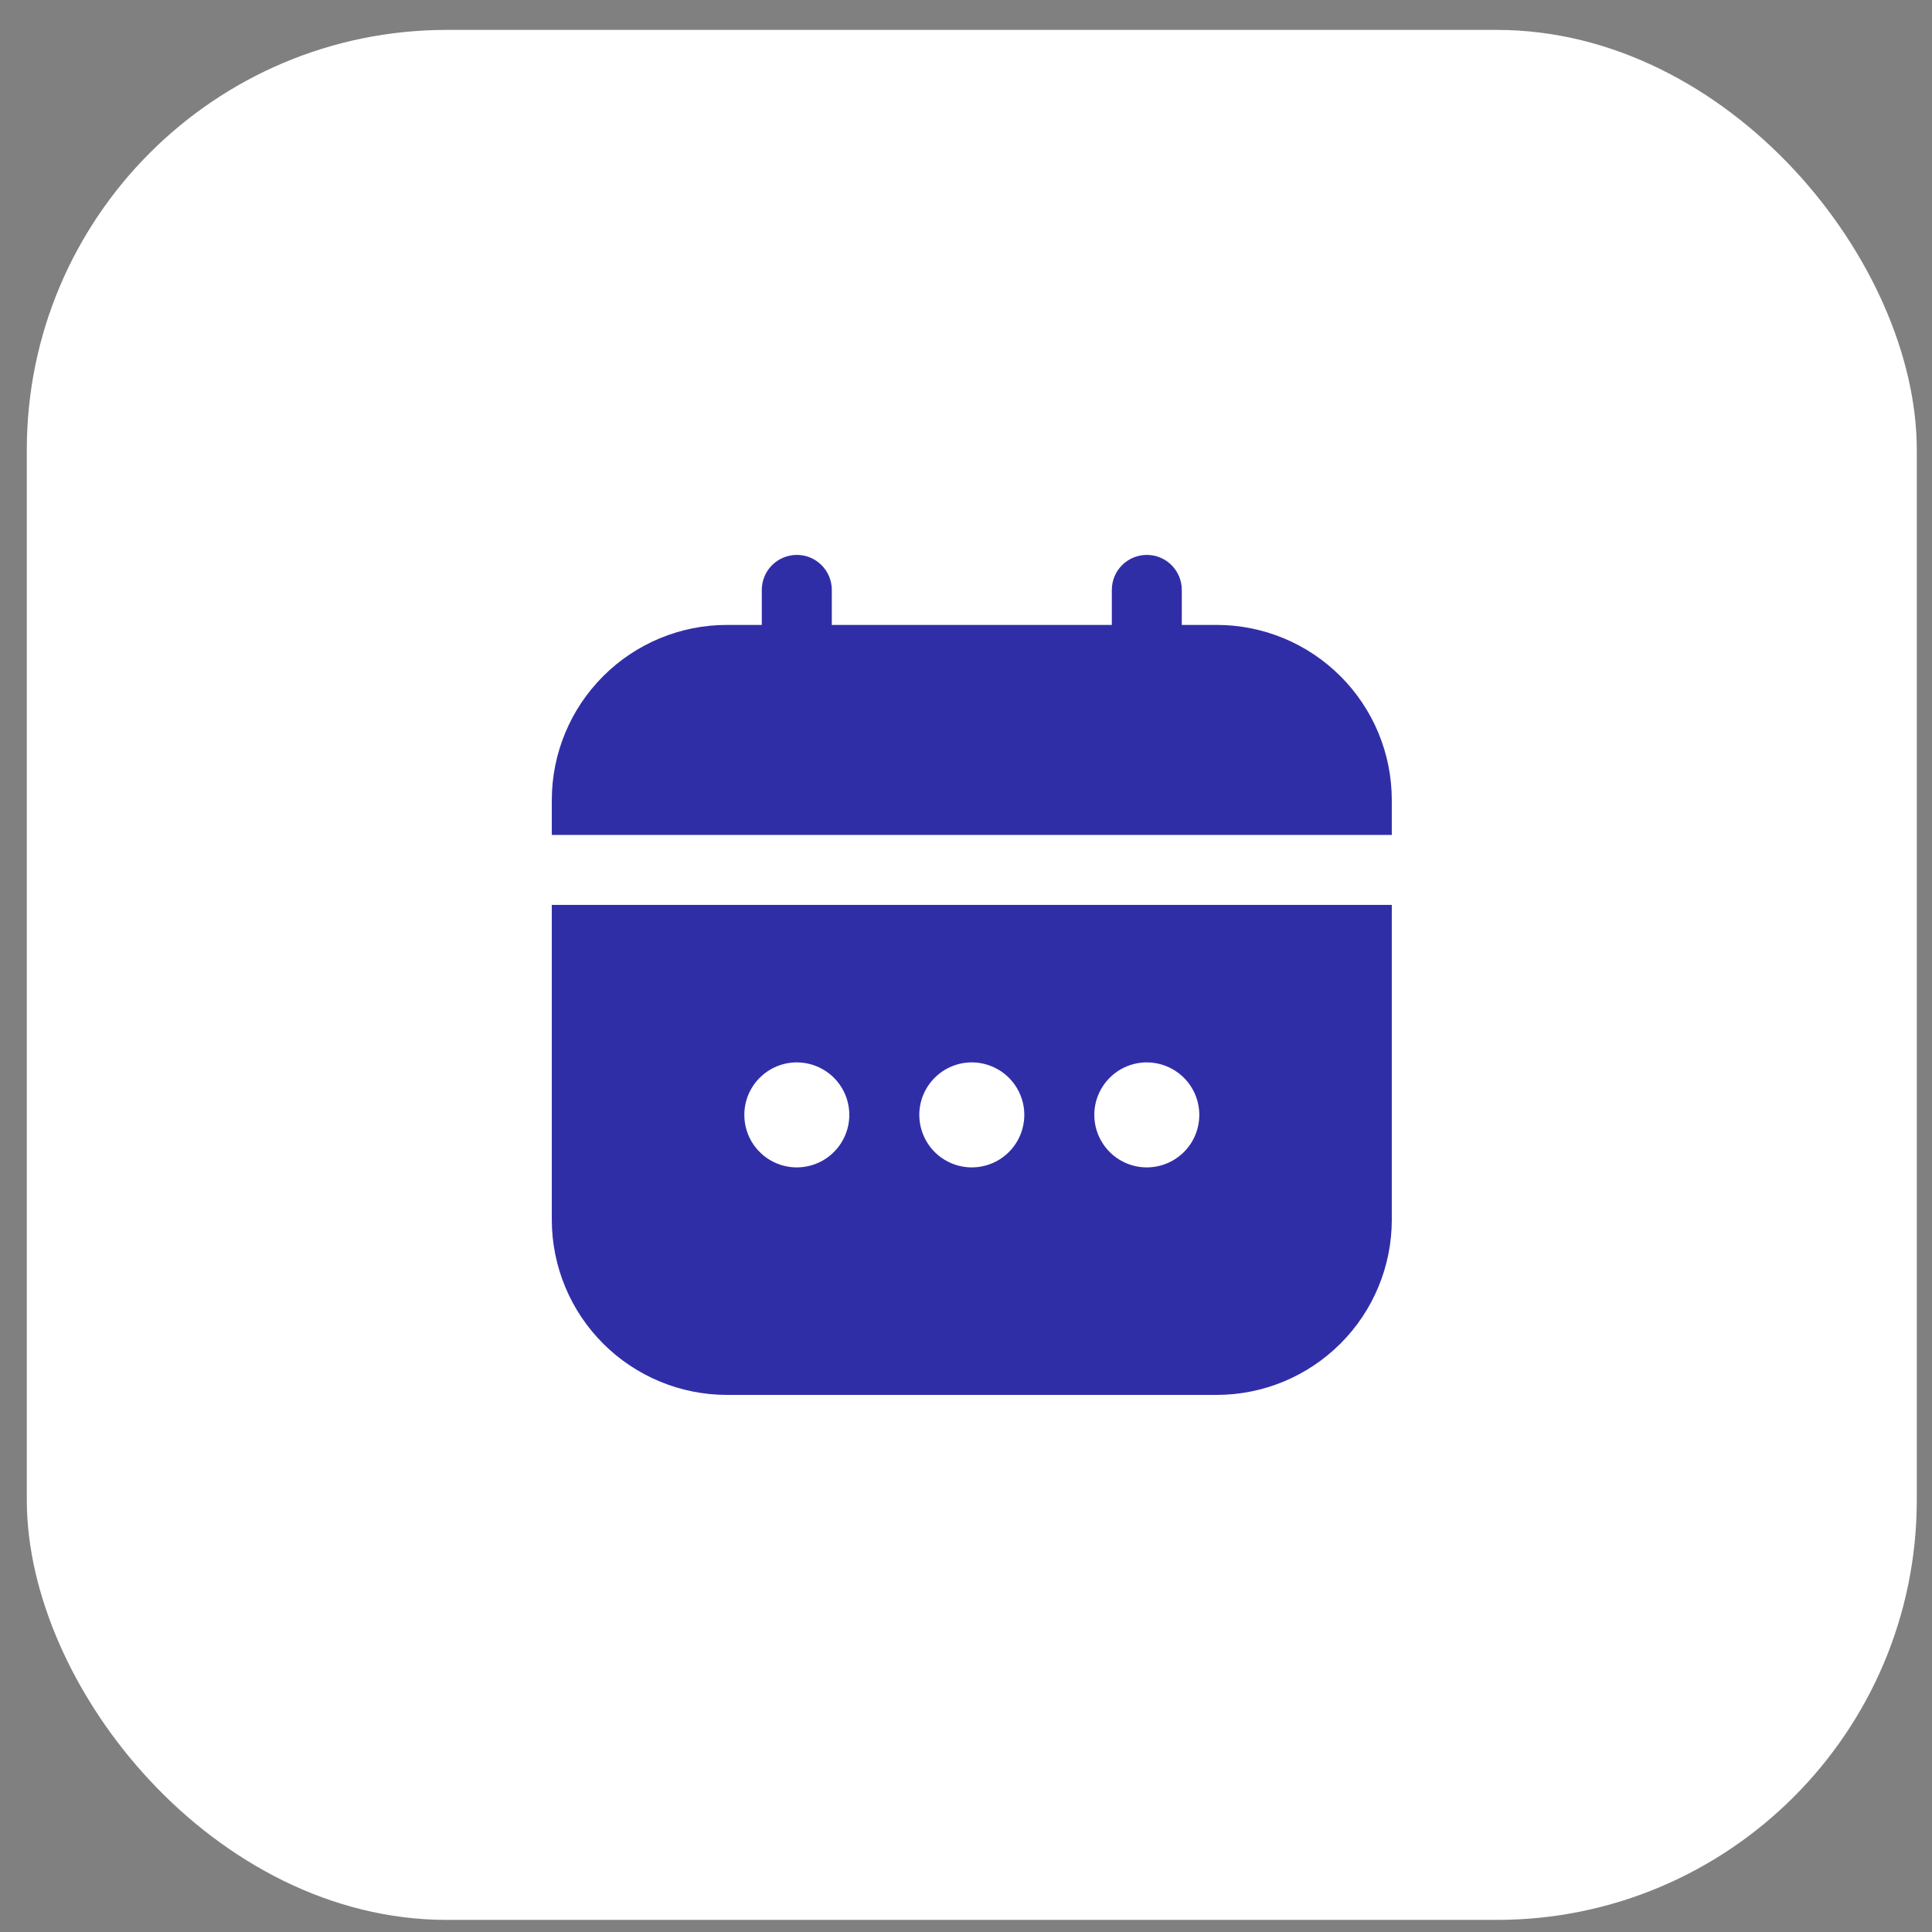 <svg width="46" height="46" viewBox="0 0 46 46" fill="none" xmlns="http://www.w3.org/2000/svg">
<rect x="0" y="0" width="46" height="46" fill="#808080" stroke="none"/>
<rect x="0.638" y="0.712" width="45" height="45" rx="10" fill="white"/>
<path d="M13.138 29.045C13.14 30.15 13.579 31.209 14.36 31.99C15.141 32.771 16.2 33.211 17.305 33.212H28.972C30.076 33.211 31.135 32.771 31.916 31.99C32.698 31.209 33.137 30.15 33.138 29.045V21.545H13.138V29.045ZM27.305 25.295C27.552 25.295 27.794 25.369 27.999 25.506C28.205 25.643 28.365 25.839 28.46 26.067C28.554 26.295 28.579 26.547 28.531 26.789C28.483 27.032 28.364 27.254 28.189 27.429C28.014 27.604 27.791 27.723 27.549 27.771C27.306 27.82 27.055 27.795 26.827 27.7C26.598 27.606 26.403 27.445 26.266 27.24C26.128 27.034 26.055 26.793 26.055 26.545C26.055 26.214 26.187 25.896 26.421 25.662C26.655 25.427 26.974 25.295 27.305 25.295ZM23.138 25.295C23.386 25.295 23.627 25.369 23.833 25.506C24.038 25.643 24.198 25.839 24.293 26.067C24.388 26.295 24.413 26.547 24.364 26.789C24.316 27.032 24.197 27.254 24.022 27.429C23.847 27.604 23.625 27.723 23.382 27.771C23.14 27.82 22.888 27.795 22.66 27.7C22.431 27.606 22.236 27.445 22.099 27.24C21.962 27.034 21.888 26.793 21.888 26.545C21.888 26.214 22.02 25.896 22.254 25.662C22.489 25.427 22.807 25.295 23.138 25.295ZM18.972 25.295C19.219 25.295 19.46 25.369 19.666 25.506C19.872 25.643 20.032 25.839 20.127 26.067C20.221 26.295 20.246 26.547 20.198 26.789C20.149 27.032 20.03 27.254 19.855 27.429C19.681 27.604 19.458 27.723 19.215 27.771C18.973 27.82 18.722 27.795 18.493 27.7C18.265 27.606 18.07 27.445 17.932 27.24C17.795 27.034 17.722 26.793 17.722 26.545C17.722 26.214 17.853 25.896 18.088 25.662C18.322 25.427 18.64 25.295 18.972 25.295Z" fill="#302EA7"/>
<path d="M28.972 14.879H28.138V14.045C28.138 13.824 28.05 13.612 27.894 13.456C27.738 13.3 27.526 13.212 27.305 13.212C27.084 13.212 26.872 13.3 26.716 13.456C26.559 13.612 26.472 13.824 26.472 14.045V14.879H19.805V14.045C19.805 13.824 19.717 13.612 19.561 13.456C19.405 13.3 19.193 13.212 18.972 13.212C18.751 13.212 18.539 13.3 18.382 13.456C18.226 13.612 18.138 13.824 18.138 14.045V14.879H17.305C16.2 14.88 15.141 15.319 14.36 16.101C13.579 16.882 13.14 17.941 13.138 19.045L13.138 19.879H33.138V19.045C33.137 17.941 32.698 16.882 31.916 16.101C31.135 15.319 30.076 14.88 28.972 14.879Z" fill="#302EA7"/>
</svg>
